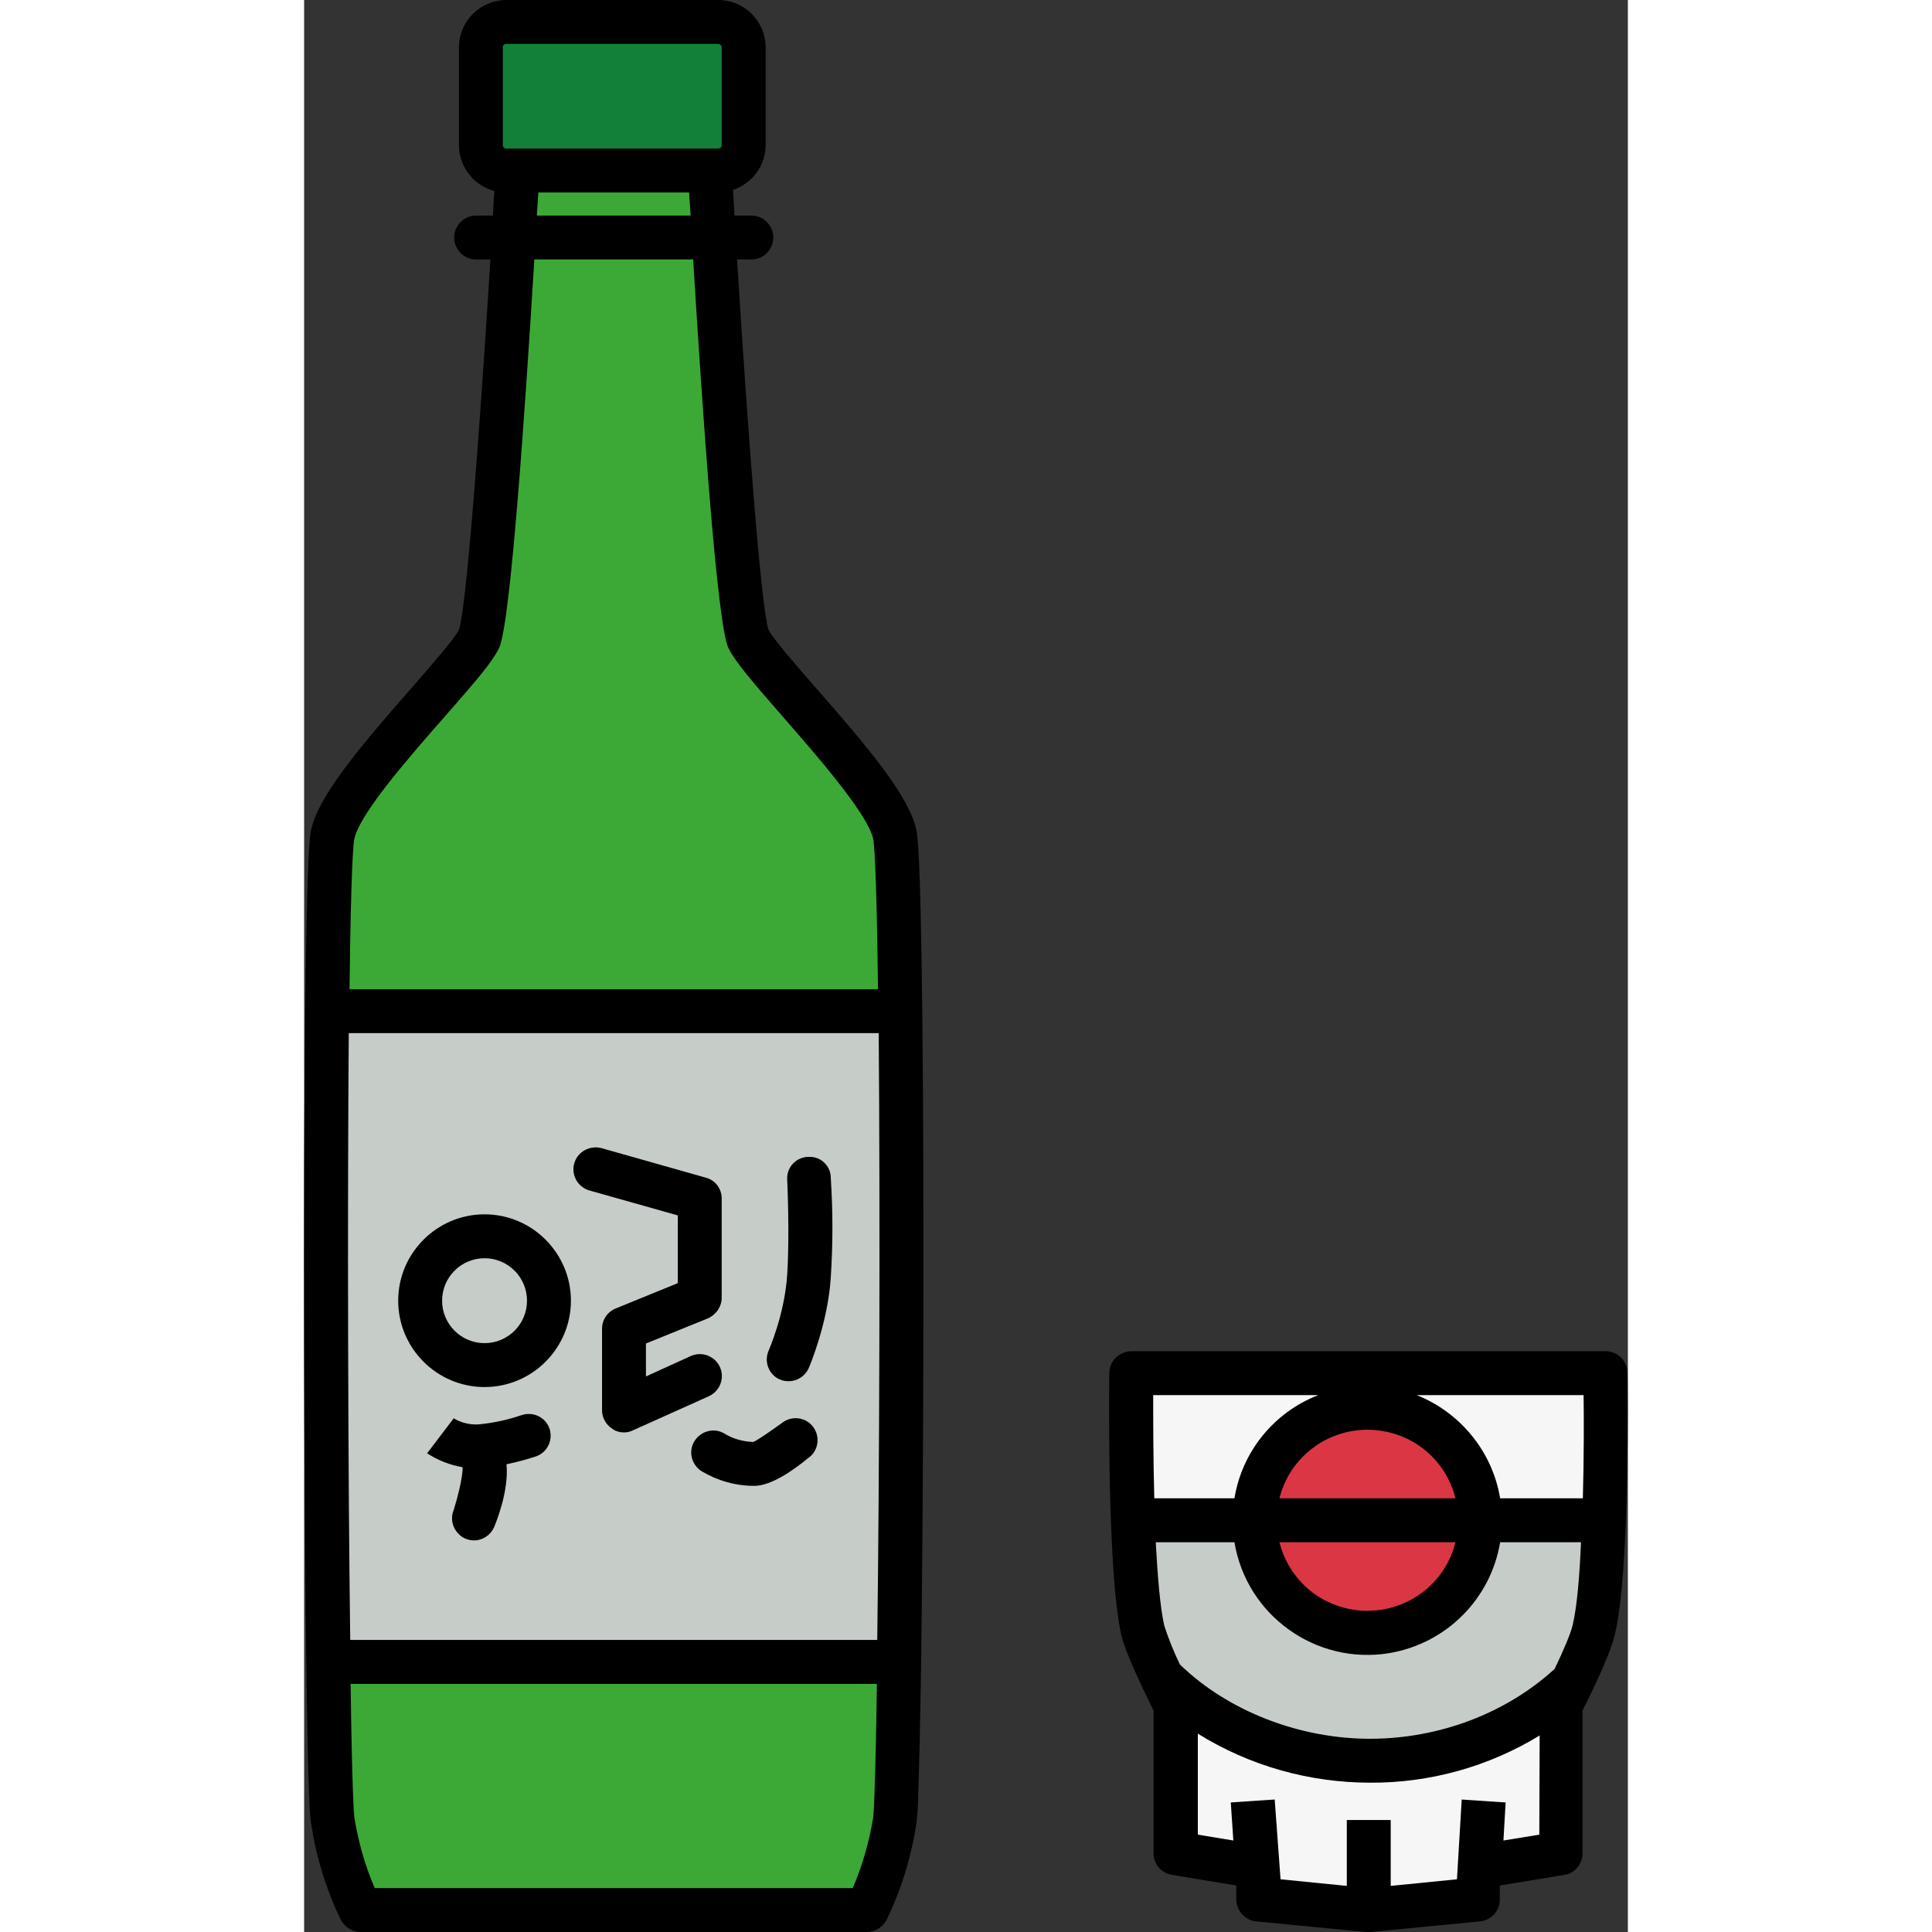 <svg id="fi_5821460" height="512" viewBox="0 0 361.7 527.9" width="512" xmlns="http://www.w3.org/2000/svg"><rect x="0" y="0" width="361.7" height="527.9" fill="#333333" stroke="none"/><g><g><g><g><path d="m162.8 453.9c-.3 23.6-.7 40.2-1.2 43.5-1.3 8.5-3.8 16.8-7.6 24.5h-138.4c-3.8-7.7-6.3-16-7.6-24.5-.5-3.3-.9-19.9-1.2-43.5-.6-48.8-.8-127.1-.3-177.7.3-26 .8-44.7 1.5-48.2 2.9-13.6 36.2-45.3 40-53.5s10.5-127.9 10.5-127.9h52.6s6.7 119.8 10.5 127.9 37.1 39.9 40 53.5c.7 3.5 1.2 22.2 1.5 48.2.5 50.6.3 128.9-.3 177.7z" fill="#3ca936"></path></g><g><path d="m162.8 453.9h-156c-.6-48.8-.8-127.1-.3-177.7h156.6c.5 50.6.3 128.9-.3 177.7z" fill="#c6cdc9"></path></g><g><path d="m55.5 6h57.8c3.9 0 7 3.1 7 7v26.6c0 3.9-3.1 7-7 7h-57.8c-3.9 0-7-3.1-7-7v-26.6c0-3.9 3.1-7 7-7z" fill="#13803a"></path></g></g><g><path d="m291.4 481.1c20.7 0 39.5-6.7 53.7-17.8-.8 1.7-1.4 2.7-1.4 2.7v40.4l-22.5 3.6-.2 9-30 2.9-30-2.9v-9l-22.6-3.6v-40.4l-1.8-3.7c14.2 11.7 33.5 18.8 54.8 18.8z" fill="#f5f6f5"></path><path d="m355.4 415.4h-128.8c-.7-19.6-.4-40.2-.4-40.2h129.6s.3 20.6-.4 40.2z" fill="#f5f6f5"></path><path d="m355.4 415.4c-.4 12-1.3 23.6-2.8 30-.9 4.1-5.3 13.3-7.5 17.9-14.2 11.1-33 17.8-53.7 17.8s-40.6-7.1-54.9-18.8c-2.4-4.9-6.3-13.1-7.1-16.9-1.5-6.4-2.3-18-2.8-30z" fill="#c6cdc9"></path><g><circle cx="290.7" cy="415.4" fill="#db3644" r="30.8"></circle></g></g></g><g id="Layer_51"><g><path d="m167.3 226.8c-2-9.3-13.2-22.6-27.7-39.1-5.4-6.2-11.5-13.2-12.7-15.6-2-5.9-5.6-52.8-8.6-101.2h3.9c3.3 0 6-2.7 6-6s-2.7-6-6-6h-4.6c-.1-2.3-.3-4.6-.4-7 5.3-1.8 8.9-6.7 8.9-12.3v-26.6c0-7.2-5.8-13-13-13h-57.8c-7.2 0-13 5.8-13 13v26.6c0 5.9 4 11.1 9.7 12.6-.2 2.2-.3 4.5-.4 6.7h-4.6c-3.3 0-6 2.7-6 6s2.7 6 6 6h3.9c-3 48.4-6.6 95.3-8.6 101.2-1.2 2.4-7.3 9.4-12.7 15.6-14.5 16.5-25.7 29.8-27.7 39.1-.3 1.5-1.1 5.5-1.6 49.4-.6 52.9-.3 132 .3 177.8.5 39.2 1.1 43 1.3 44.2 1.4 9.2 4.1 18.1 8.2 26.5 1.1 1.9 3.1 3.2 5.3 3.2h138.4c2.2 0 4.2-1.3 5.3-3.2 4.1-8.4 6.8-17.3 8.2-26.5.3-2.6.5-5.3.5-7.9.2-6 .5-16.7.8-36.3.6-46 .9-125.1.3-177.8-.5-43.9-1.3-47.9-1.6-49.4zm-113-213.8c-.1-.5.3-.9.8-1h.2 57.8c.6 0 1 .4 1 1v26.6c0 .6-.4 1-1 1h-57.8c-.5.1-.9-.3-1-.8 0-.1 0-.1 0-.2zm51.3 45.9h-42c.1-2.2.3-4.3.4-6.3h41.2c.1 2 .3 4.1.4 6.3zm-91.9 170.4c1.4-7 15.6-23.1 24.9-33.7s12.9-14.9 14.7-18.6c3.1-6.7 7.1-65.2 9.6-106.1h43.4c2.5 40.9 6.5 99.4 9.6 106.1 1.8 3.7 6.5 9.2 14.7 18.6s23.5 26.7 24.9 33.7c.2.9.9 6.8 1.3 41h-144.4c.4-34.2 1.1-40.1 1.3-41zm141.8 267.3c-1.1 6.6-2.9 13.1-5.6 19.3h-130.6c-2.7-6.2-4.5-12.7-5.6-19.4-.1-1.2-.6-7.2-1-36.4h143.8c-.4 29.2-.9 35.2-1 36.5zm1.1-48.5h-144c-.6-44.6-.8-115.3-.4-165.8h144.8c.4 50.3.2 121-.4 165.8z"></path><path d="m49.3 331.8c-13 0-23.6 10.6-23.6 23.6s10.6 23.6 23.6 23.6 23.6-10.6 23.6-23.6-10.6-23.6-23.6-23.6zm0 35.2c-6.4 0-11.6-5.2-11.6-11.6s5.2-11.6 11.6-11.6 11.6 5.2 11.6 11.6-5.2 11.6-11.6 11.6z"></path><path d="m113.6 373.5c-1.4-3-4.9-4.3-7.9-3l-12.3 5.6v-9l17-6.9c2.2-1 3.7-3.2 3.7-5.6v-27.1c0-2.7-1.7-5-4.3-5.7l-28.6-8.1c-3.2-.8-6.5 1-7.4 4.2s1 6.5 4.2 7.4l24.1 6.8v18.5l-16.9 6.9c-2.3.9-3.8 3.1-3.8 5.6v22.3c0 2 1.1 3.9 2.8 5 .9.7 2.1 1 3.2 1 .9 0 1.7-.2 2.5-.6l20.7-9.3c3-1.4 4.4-4.9 3-8z"></path><path d="m137.6 316.1c-3.3.2-5.8 2.9-5.6 6.2v.1c0 .1.7 14.7 0 25.8s-5.1 20.8-5.1 20.9c-1.3 3 .1 6.5 3 7.8h.1c.7.4 1.6.5 2.4.5 2.4 0 4.5-1.4 5.5-3.6.2-.5 5.2-12.2 6-24.7.6-9.1.6-18.2 0-27.3 0-3.2-2.7-5.8-5.9-5.7-.1 0-.3 0-.4 0z"></path><path d="m122.7 394c-2.7-.1-5.4-.8-7.7-2.2-2.8-1.8-6.5-.9-8.3 1.9s-.9 6.5 1.9 8.3c4.4 2.6 9.3 4 14.4 4 4.5 0 10.5-4.1 14.6-7.5 2.8-1.8 3.5-5.6 1.7-8.3-1.8-2.8-5.6-3.5-8.3-1.7-.3.2-7 5.1-8.3 5.5z"></path><path d="m59.3 386.7c-3.5 1.2-7.1 2-10.7 2.4-2.7.4-5.5-.2-7.8-1.6h.1l-7.3 9.6c2.9 1.9 6.2 3.2 9.7 3.8 0 0 .2 3.1-2.4 11.6-1.3 3 .1 6.5 3.1 7.9.8.3 1.6.5 2.4.5 2.4 0 4.5-1.4 5.5-3.6.4-1 4.1-9.7 3.4-17.2 2.8-.6 5.5-1.3 8.2-2.2 3.1-1.2 4.6-4.6 3.5-7.7-1.2-3.1-4.6-4.6-7.7-3.5z"></path><path d="m361.6 375.1c-.1-3.3-2.7-5.9-6-5.9h-129.6c-3.3.1-5.9 2.6-6 5.9 0 2.2-.7 54.1 3.3 71.7 1.2 5.2 6.7 16.3 8.8 20.6v39c0 3 2.2 5.5 5.1 5.9l17.5 2.9v3.9c.1 3 2.4 5.6 5.4 5.9l30 2.9h1.2l30-2.9c3-.3 5.4-2.8 5.4-5.9v-3.9l17.6-2.9c2.9-.4 5-3 5-5.9v-39c2.2-4.3 7.6-15.4 8.8-20.6 4.3-17.6 3.5-69.5 3.5-71.7zm-95.1 34.3c3.3-13.3 16.8-21.3 30.1-18 8.9 2.2 15.8 9.1 18 18zm48.1 12c-3.3 13.3-16.8 21.3-30.1 18-8.9-2.2-15.8-9.1-18-18zm-82.6-40.2h45.1c-12.1 4.7-20.8 15.4-22.9 28.2h-21.9c-.3-11-.3-21.8-.3-28.2zm105.5 120.1-9.8 1.6.6-10.4-12-.8-1.3 21.8-18.1 1.8v-18h-12v18l-18.1-1.8-1.6-21.8-12 .8.7 10.4-9.7-1.6v-27.6c14.1 8.8 30.5 13.4 47.1 13.4 16.3.1 32.4-4.4 46.3-12.9zm9.1-57.2c-.5 2.2-2.6 7.1-4.9 11.9-13.2 12.1-31.5 19.1-50.5 19.1s-38.6-7.4-51.9-20.3c-1.7-3.5-3.1-7-4.3-10.7-1.1-5-1.8-13.4-2.3-22.7h21.5c3.3 20 22.3 33.6 42.3 30.3 15.5-2.6 27.7-14.7 30.3-30.3h22.1c-.4 9.3-1.1 17.7-2.3 22.7zm2.8-34.7h-22.6c-2.1-12.7-10.8-23.4-22.8-28.2h45.6c.1 6.4.1 17.2-.2 28.2z"></path></g></g></g></svg>